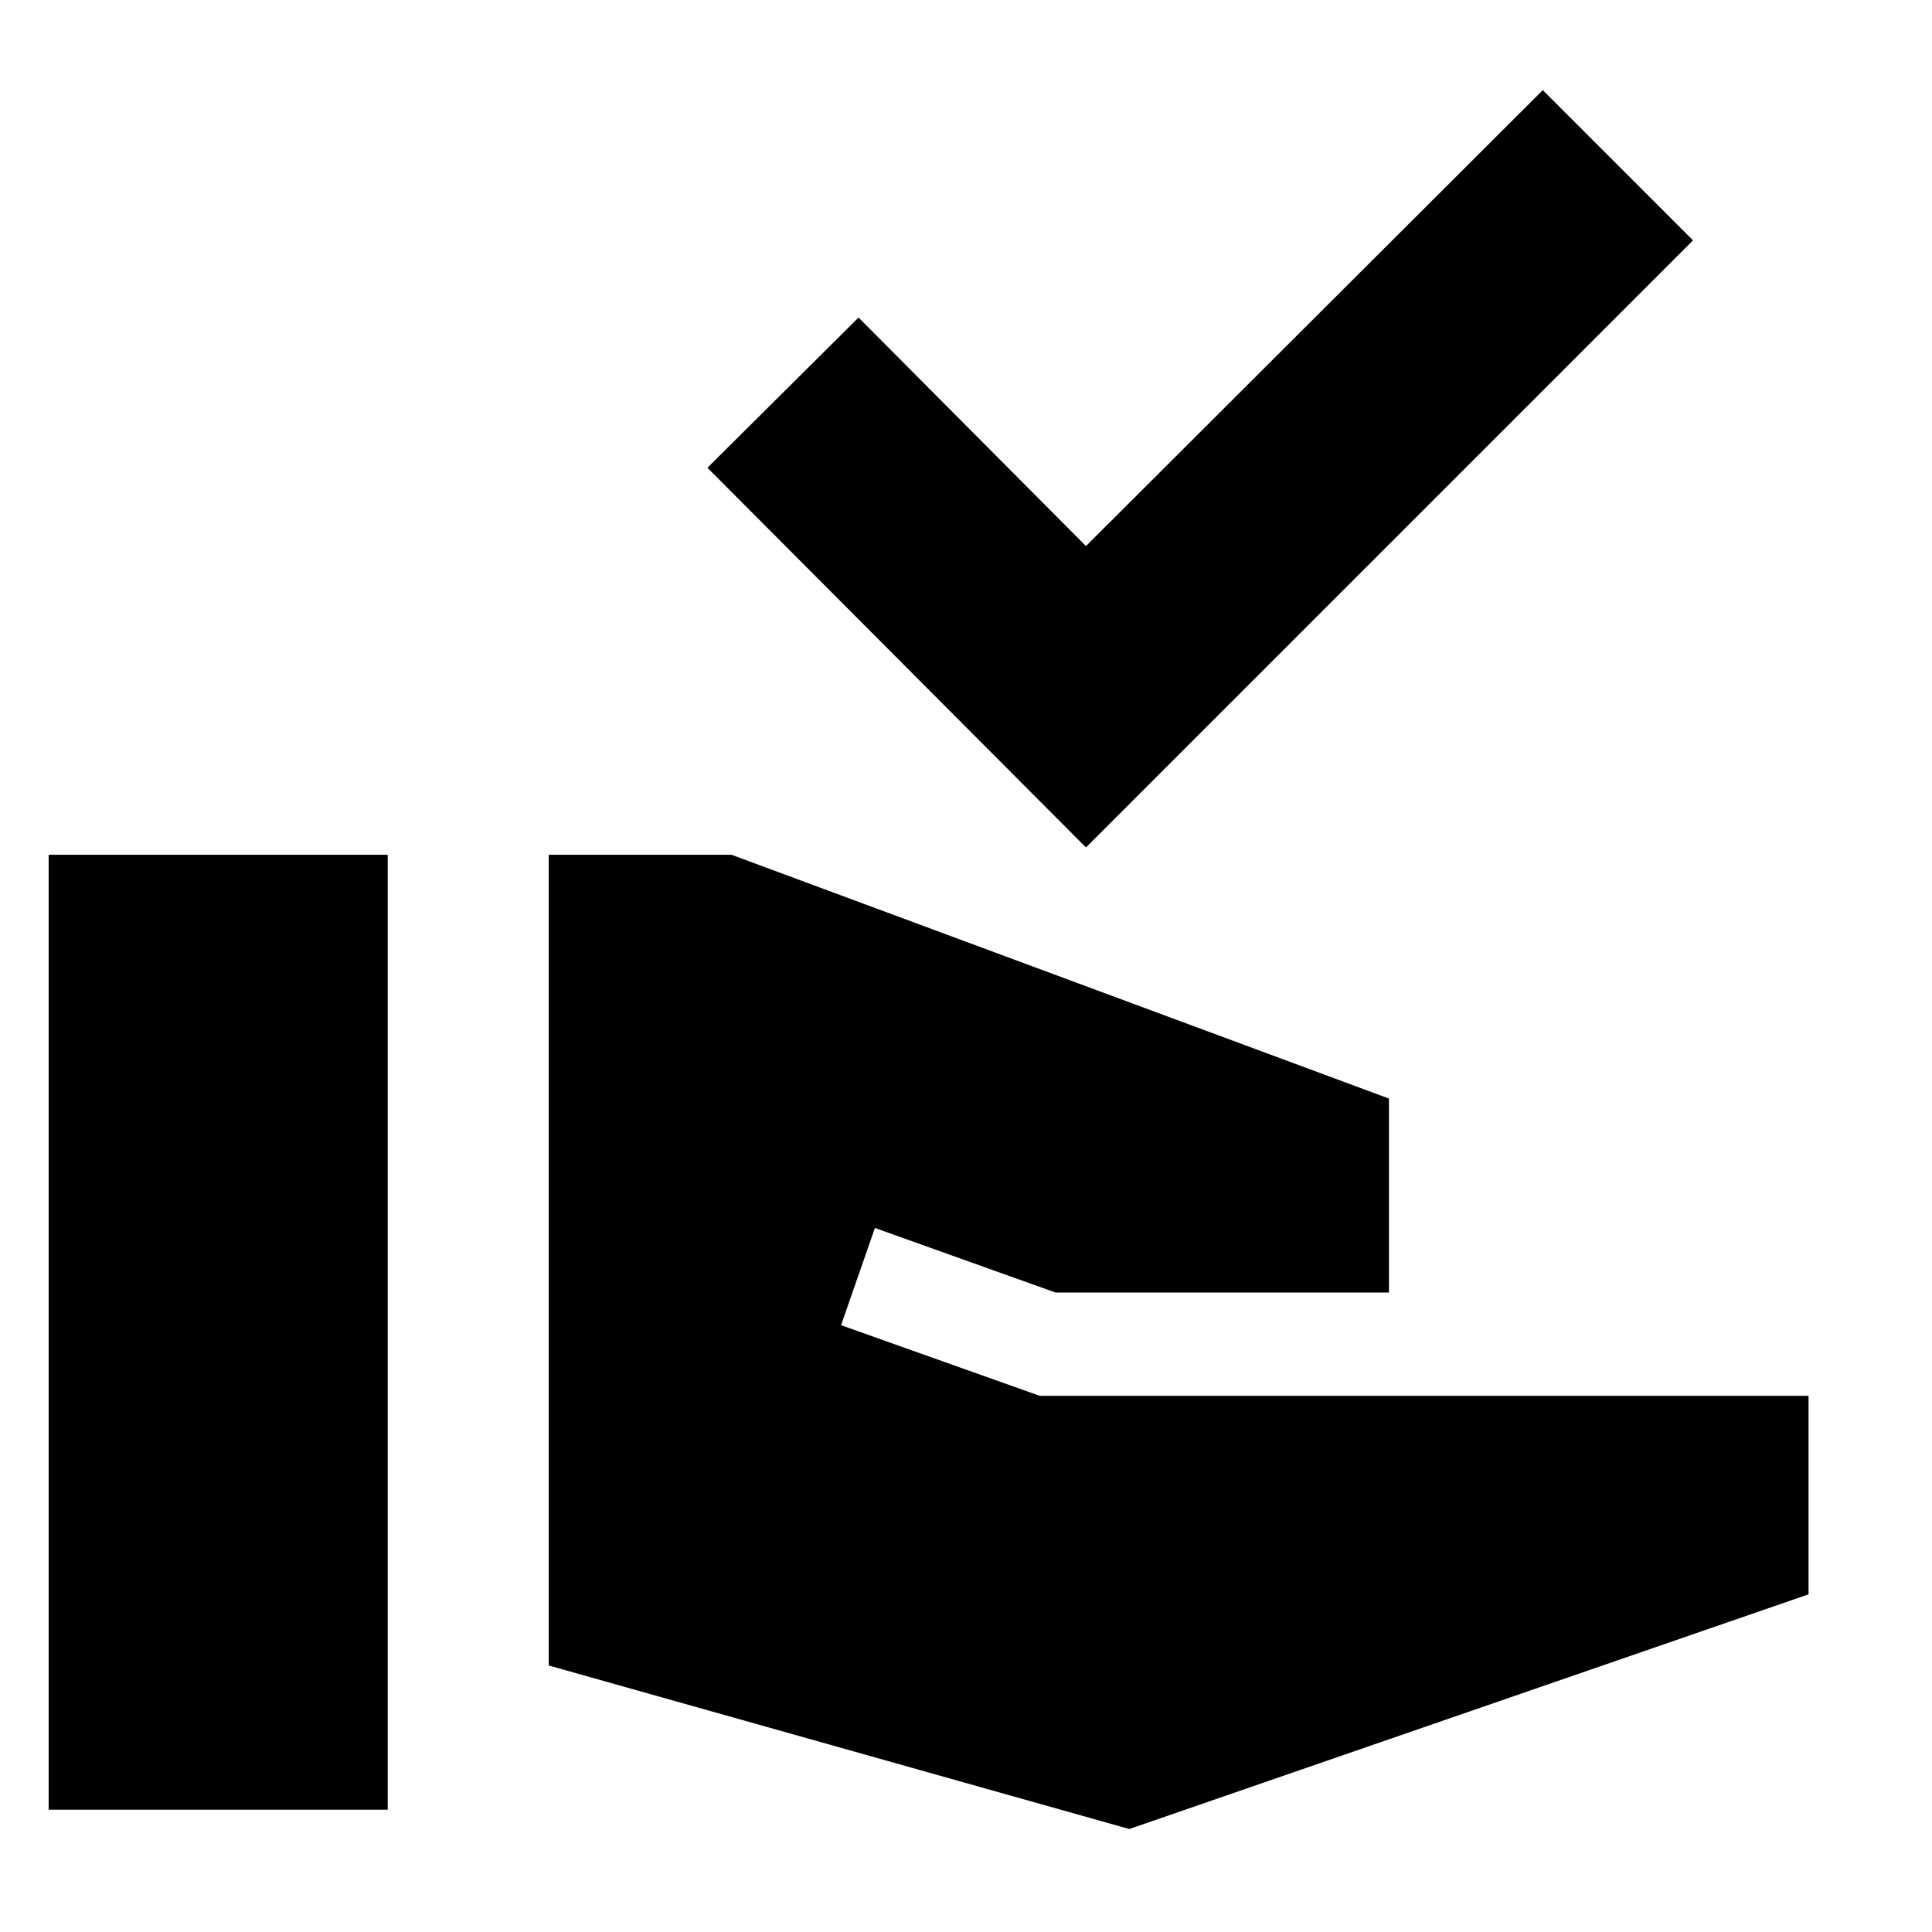 <svg xmlns="http://www.w3.org/2000/svg" height="24" viewBox="0 -960 960 960" width="24"><path d="M539.61-538.91 351.52-727.57l75.09-74.65 113 113.56 227-226.56 74.65 74.65-301.65 301.66ZM24.17-60.78v-474.48h168.48v474.48H24.17Zm536.96 9.61-288.48-81.26v-402.83h90.87l326.65 121.13v96.39H524.52l-89.78-32.09-16.83 48.31 98.7 35.09h382.04v98.65L561.13-51.17Z"/></svg>